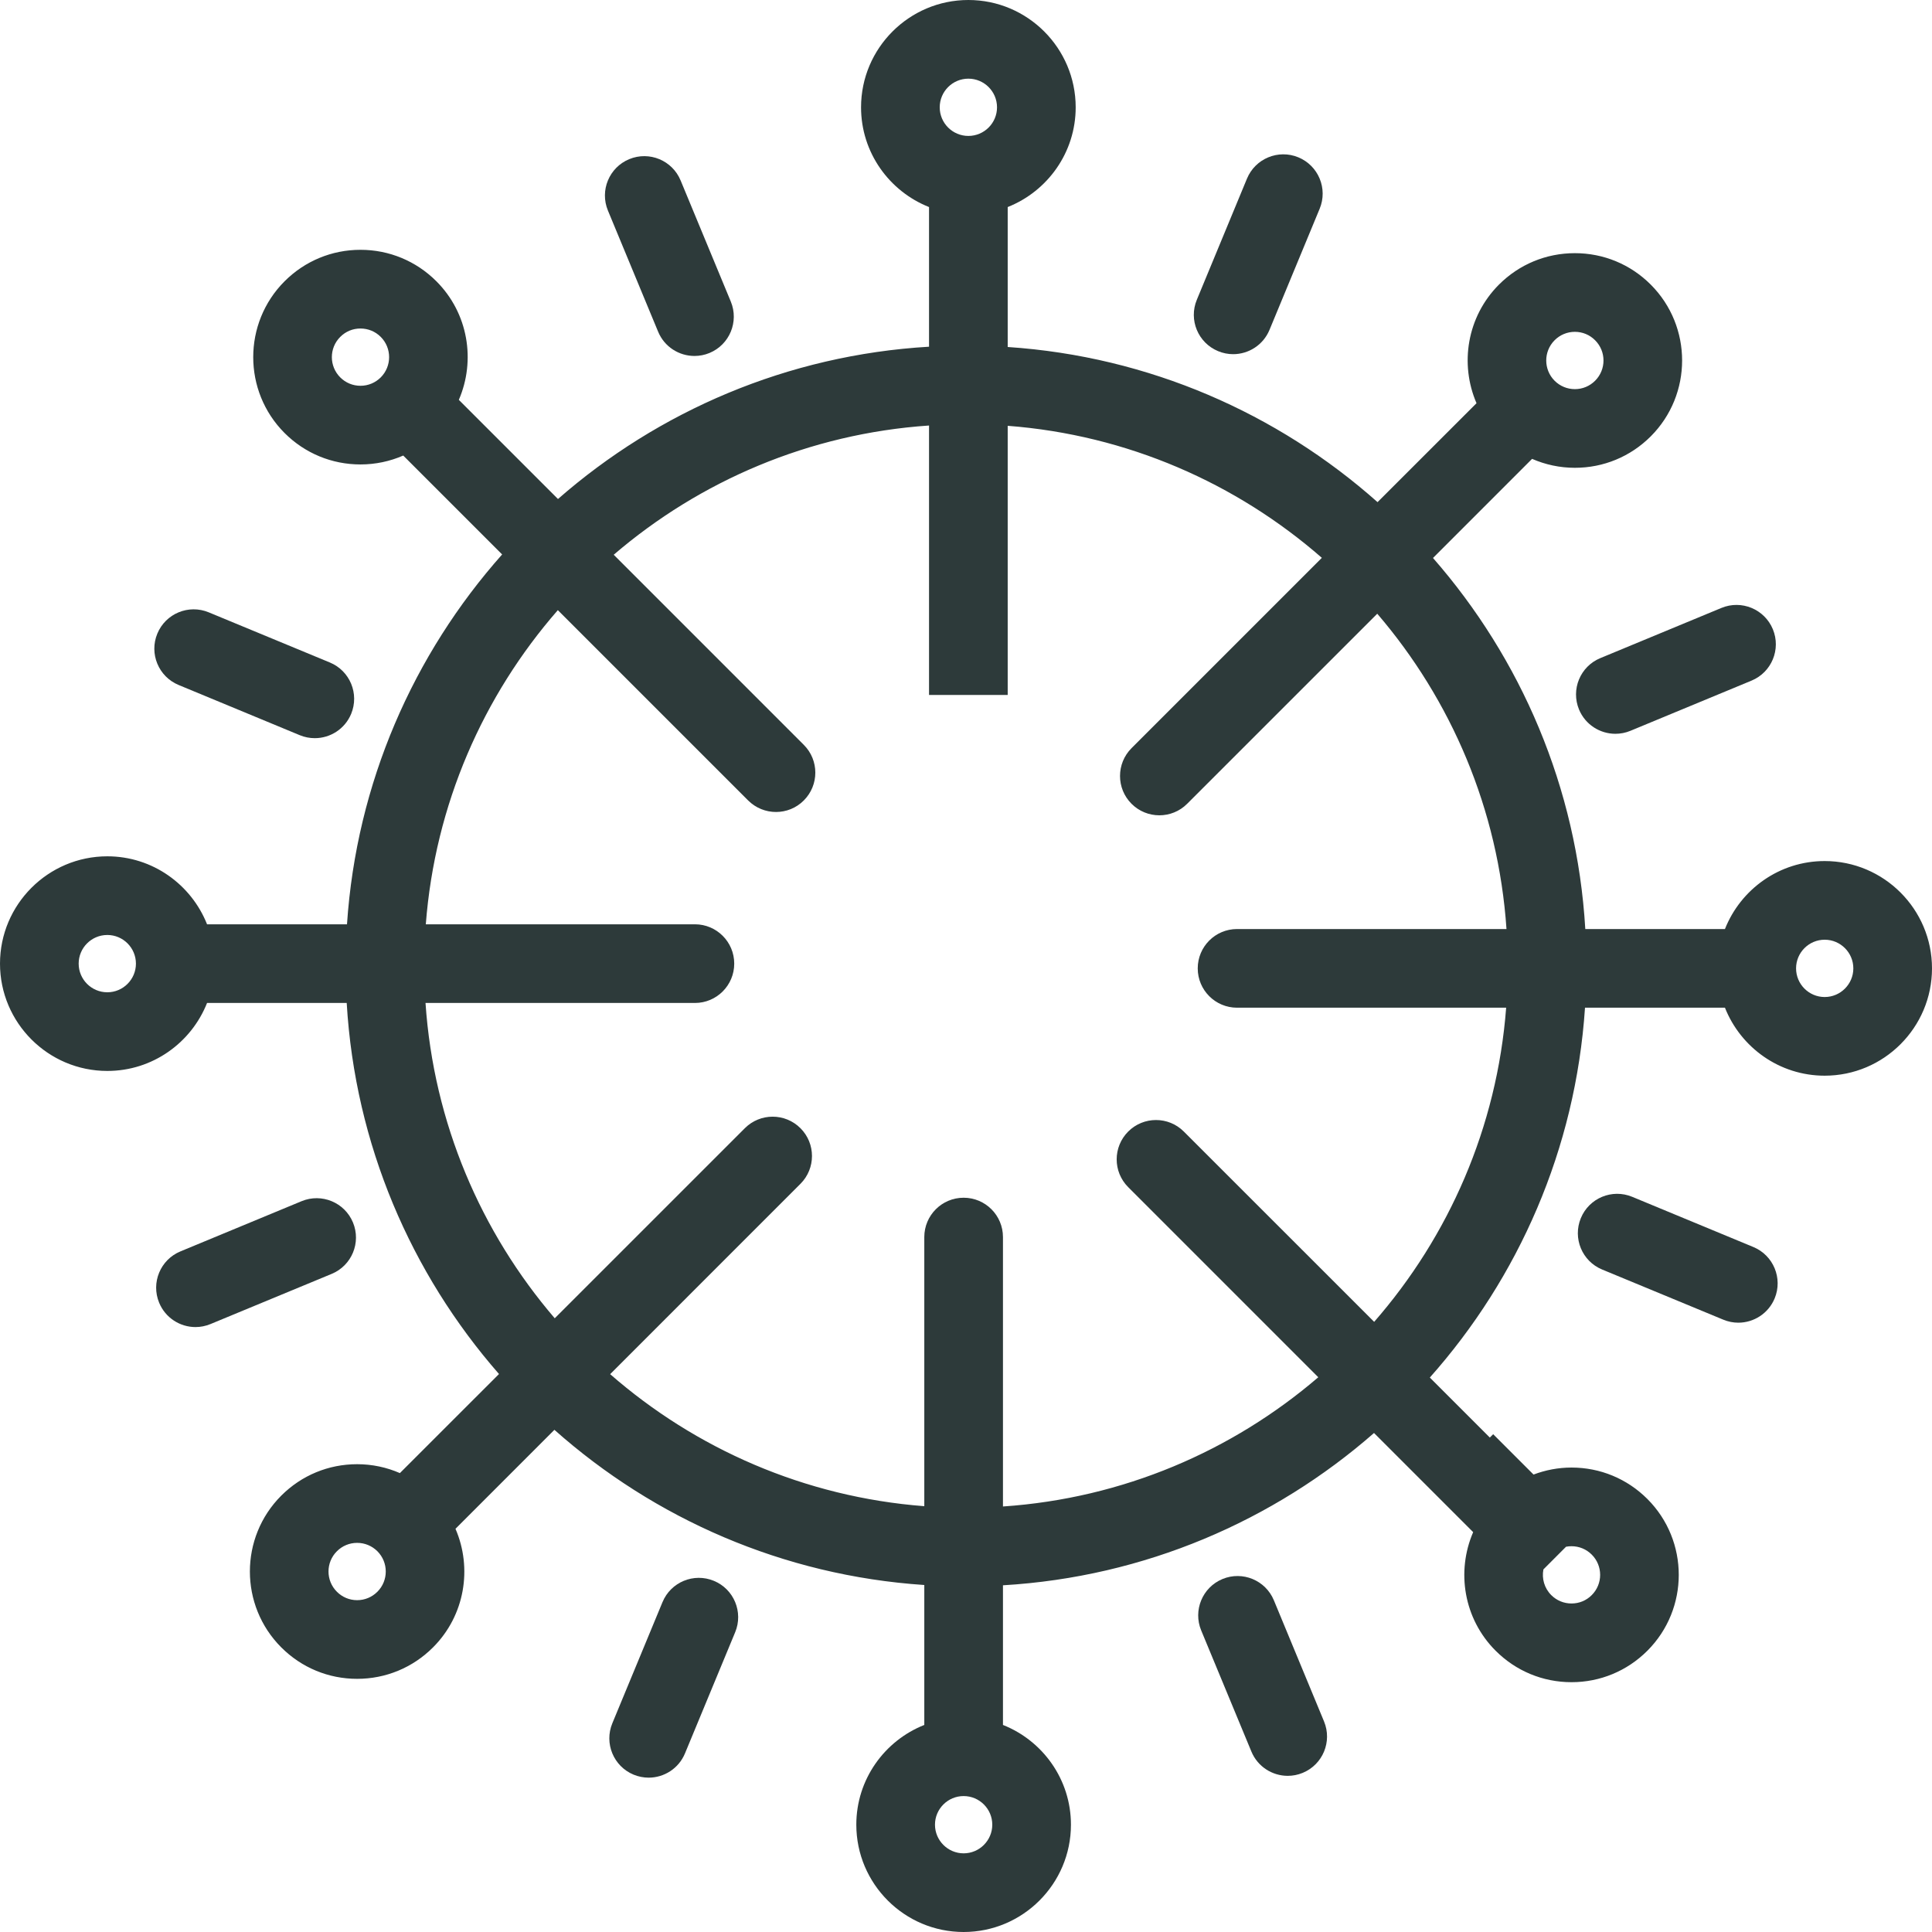<svg width="53" height="53" viewBox="0 0 53 53" fill="none" xmlns="http://www.w3.org/2000/svg">
<path d="M50.056 23.621C48.814 23.621 47.752 24.395 47.32 25.486H43.489C43.26 21.601 41.722 18.063 39.311 15.307L42.029 12.588C42.395 12.747 42.792 12.833 43.203 12.833C43.989 12.833 44.728 12.527 45.284 11.971C46.432 10.823 46.432 8.955 45.284 7.807C44.728 7.251 43.989 6.945 43.203 6.945C42.416 6.945 41.677 7.251 41.121 7.807C40.243 8.686 40.039 9.985 40.505 11.061L37.79 13.775C35.051 11.342 31.523 9.778 27.644 9.519V5.68C28.734 5.248 29.509 4.186 29.509 2.944C29.509 1.321 28.188 0 26.565 0C24.942 0 23.621 1.321 23.621 2.944C23.621 4.186 24.396 5.248 25.486 5.68V9.511C21.601 9.74 18.063 11.278 15.307 13.689L12.587 10.969C13.053 9.893 12.849 8.594 11.971 7.716C11.415 7.16 10.675 6.853 9.889 6.853C9.103 6.853 8.363 7.16 7.807 7.716C6.66 8.864 6.66 10.731 7.807 11.879C8.363 12.435 9.103 12.741 9.889 12.741C10.3 12.741 10.697 12.656 11.062 12.497L13.775 15.21C11.342 17.949 9.778 21.477 9.519 25.356H5.68C5.248 24.266 4.186 23.491 2.944 23.491C1.321 23.491 0 24.812 0 26.435C0 28.058 1.321 29.379 2.944 29.379C4.186 29.379 5.248 28.605 5.68 27.514H9.511C9.74 31.399 11.278 34.937 13.689 37.693L10.97 40.411C10.605 40.252 10.208 40.167 9.797 40.167C9.011 40.167 8.272 40.473 7.716 41.029C6.568 42.177 6.568 44.044 7.716 45.192C8.271 45.748 9.011 46.055 9.797 46.055C10.584 46.055 11.323 45.748 11.879 45.192C12.757 44.314 12.961 43.015 12.495 41.939L15.209 39.224C17.949 41.658 21.476 43.222 25.356 43.481V47.32C24.265 47.752 23.491 48.814 23.491 50.056C23.491 51.679 24.812 53 26.435 53C28.058 53 29.379 51.679 29.379 50.056C29.379 48.814 28.604 47.752 27.514 47.32V43.489C31.398 43.26 34.937 41.722 37.693 39.311L40.413 42.031C39.947 43.107 40.151 44.406 41.029 45.284C41.585 45.84 42.324 46.147 43.111 46.147C43.897 46.147 44.636 45.84 45.192 45.284C46.34 44.136 46.34 42.269 45.192 41.121C44.636 40.565 43.897 40.259 43.111 40.259C42.749 40.259 42.398 40.327 42.069 40.451L40.962 39.344L40.87 39.436L39.224 37.79C41.658 35.051 43.222 31.524 43.481 27.644H47.32C47.752 28.734 48.814 29.509 50.056 29.509C51.679 29.509 53 28.188 53 26.565C53 24.942 51.679 23.621 50.056 23.621ZM42.647 9.334C42.796 9.185 42.993 9.103 43.203 9.103C43.413 9.103 43.61 9.185 43.758 9.334C44.065 9.64 44.065 10.138 43.758 10.445C43.61 10.593 43.413 10.675 43.203 10.675C42.993 10.675 42.796 10.593 42.647 10.445C42.341 10.138 42.341 9.64 42.647 9.334ZM26.565 2.158C26.998 2.158 27.351 2.51 27.351 2.944C27.351 3.377 26.998 3.729 26.565 3.729C26.132 3.729 25.779 3.377 25.779 2.944C25.779 2.51 26.132 2.158 26.565 2.158ZM9.334 10.353C9.027 10.046 9.027 9.548 9.334 9.242C9.482 9.093 9.679 9.011 9.889 9.012C10.099 9.012 10.296 9.093 10.445 9.242C10.751 9.548 10.751 10.046 10.445 10.353C10.296 10.501 10.099 10.583 9.889 10.583C9.679 10.583 9.482 10.501 9.334 10.353ZM2.944 27.221C2.51 27.221 2.158 26.868 2.158 26.435C2.158 26.002 2.51 25.649 2.944 25.649C3.377 25.649 3.729 26.002 3.729 26.435C3.729 26.868 3.377 27.221 2.944 27.221ZM10.353 43.666C10.204 43.815 10.007 43.897 9.797 43.897C9.587 43.897 9.39 43.815 9.242 43.666C8.935 43.36 8.935 42.861 9.242 42.555C9.39 42.407 9.587 42.325 9.797 42.325C10.007 42.325 10.204 42.407 10.353 42.555C10.659 42.862 10.659 43.36 10.353 43.666ZM26.435 50.842C26.002 50.842 25.649 50.489 25.649 50.056C25.649 49.623 26.002 49.271 26.435 49.271C26.868 49.271 27.221 49.623 27.221 50.056C27.221 50.489 26.868 50.842 26.435 50.842ZM43.666 43.758C43.518 43.907 43.321 43.988 43.111 43.988C42.901 43.988 42.704 43.907 42.555 43.758C42.364 43.567 42.292 43.301 42.34 43.053L42.961 42.431C43.01 42.422 43.06 42.417 43.111 42.417C43.321 42.417 43.518 42.499 43.666 42.647C43.973 42.953 43.973 43.452 43.666 43.758ZM37.697 36.262L32.475 31.041C32.054 30.62 31.371 30.62 30.95 31.041C30.528 31.463 30.528 32.146 30.95 32.567L36.164 37.782C33.804 39.806 30.805 41.104 27.514 41.327V33.936C27.514 33.34 27.031 32.857 26.435 32.857C25.839 32.857 25.356 33.34 25.356 33.936V41.319C22.071 41.067 19.081 39.743 16.738 37.697L21.959 32.475C22.38 32.054 22.38 31.371 21.959 30.95C21.537 30.528 20.854 30.528 20.433 30.95L15.218 36.164C13.194 33.804 11.896 30.804 11.673 27.514H19.064C19.659 27.514 20.142 27.031 20.142 26.435C20.142 25.839 19.659 25.356 19.064 25.356H11.681C11.933 22.071 13.257 19.081 15.303 16.738L20.524 21.959C20.735 22.169 21.011 22.275 21.288 22.275C21.564 22.275 21.84 22.17 22.05 21.959C22.472 21.537 22.472 20.854 22.05 20.433L16.836 15.218C19.196 13.194 22.196 11.896 25.486 11.673V19.064H27.644V11.681C30.929 11.932 33.919 13.257 36.262 15.303L31.041 20.524C30.62 20.946 30.62 21.629 31.041 22.05C31.252 22.261 31.528 22.366 31.804 22.366C32.08 22.366 32.357 22.261 32.567 22.05L37.782 16.836C39.806 19.196 41.104 22.196 41.327 25.486H33.936C33.34 25.486 32.857 25.969 32.857 26.565C32.857 27.161 33.34 27.644 33.936 27.644H41.318C41.067 30.929 39.743 33.919 37.697 36.262ZM50.056 27.351C49.623 27.351 49.271 26.998 49.271 26.565C49.271 26.132 49.623 25.779 50.056 25.779C50.489 25.779 50.842 26.132 50.842 26.565C50.842 26.998 50.489 27.351 50.056 27.351Z" fill="#2D3A3A"/>
<path d="M34.946 43.901C34.718 43.35 34.086 43.089 33.536 43.317C32.986 43.545 32.724 44.176 32.952 44.727L34.329 48.05C34.501 48.465 34.903 48.716 35.326 48.716C35.464 48.716 35.603 48.69 35.738 48.634C36.289 48.406 36.55 47.774 36.322 47.224L34.946 43.901Z" fill="#2D3A3A"/>
<path d="M48.099 34.209L44.776 32.832C44.225 32.604 43.595 32.865 43.367 33.416C43.139 33.967 43.4 34.598 43.95 34.826L47.274 36.202C47.409 36.258 47.549 36.285 47.686 36.285C48.11 36.285 48.511 36.034 48.684 35.618C48.911 35.068 48.65 34.437 48.099 34.209Z" fill="#2D3A3A"/>
<path d="M43.317 19.464C43.489 19.879 43.891 20.13 44.314 20.13C44.452 20.13 44.592 20.104 44.727 20.048L48.05 18.671C48.6 18.443 48.862 17.812 48.634 17.261C48.406 16.711 47.774 16.449 47.224 16.677L43.901 18.054C43.35 18.282 43.089 18.913 43.317 19.464Z" fill="#2D3A3A"/>
<path d="M33.416 9.633C33.551 9.689 33.691 9.716 33.828 9.716C34.252 9.716 34.654 9.465 34.826 9.049L36.202 5.726C36.43 5.176 36.169 4.545 35.618 4.316C35.067 4.088 34.436 4.35 34.208 4.9L32.832 8.224C32.604 8.774 32.865 9.405 33.416 9.633Z" fill="#2D3A3A"/>
<path d="M18.054 9.099C18.226 9.515 18.628 9.765 19.051 9.765C19.189 9.765 19.329 9.739 19.464 9.683C20.014 9.455 20.276 8.824 20.048 8.273L18.671 4.95C18.443 4.399 17.812 4.138 17.261 4.366C16.711 4.594 16.449 5.225 16.677 5.776L18.054 9.099Z" fill="#2D3A3A"/>
<path d="M4.9 18.791L8.223 20.168C8.358 20.224 8.498 20.25 8.636 20.25C9.059 20.25 9.461 19.999 9.633 19.584C9.861 19.033 9.6 18.402 9.049 18.174L5.726 16.798C5.175 16.57 4.544 16.831 4.316 17.382C4.088 17.932 4.35 18.563 4.9 18.791Z" fill="#2D3A3A"/>
<path d="M9.683 33.536C9.455 32.986 8.824 32.724 8.273 32.952L4.95 34.329C4.399 34.557 4.138 35.188 4.366 35.738C4.538 36.154 4.94 36.405 5.363 36.405C5.501 36.405 5.641 36.378 5.776 36.322L9.099 34.946C9.65 34.718 9.911 34.087 9.683 33.536Z" fill="#2D3A3A"/>
<path d="M19.584 43.367C19.033 43.139 18.402 43.4 18.174 43.951L16.798 47.274C16.57 47.824 16.831 48.456 17.382 48.684C17.517 48.739 17.657 48.766 17.794 48.766C18.218 48.766 18.619 48.515 18.791 48.1L20.168 44.776C20.396 44.226 20.134 43.594 19.584 43.367Z" fill="#2D3A3A"/>
</svg>
